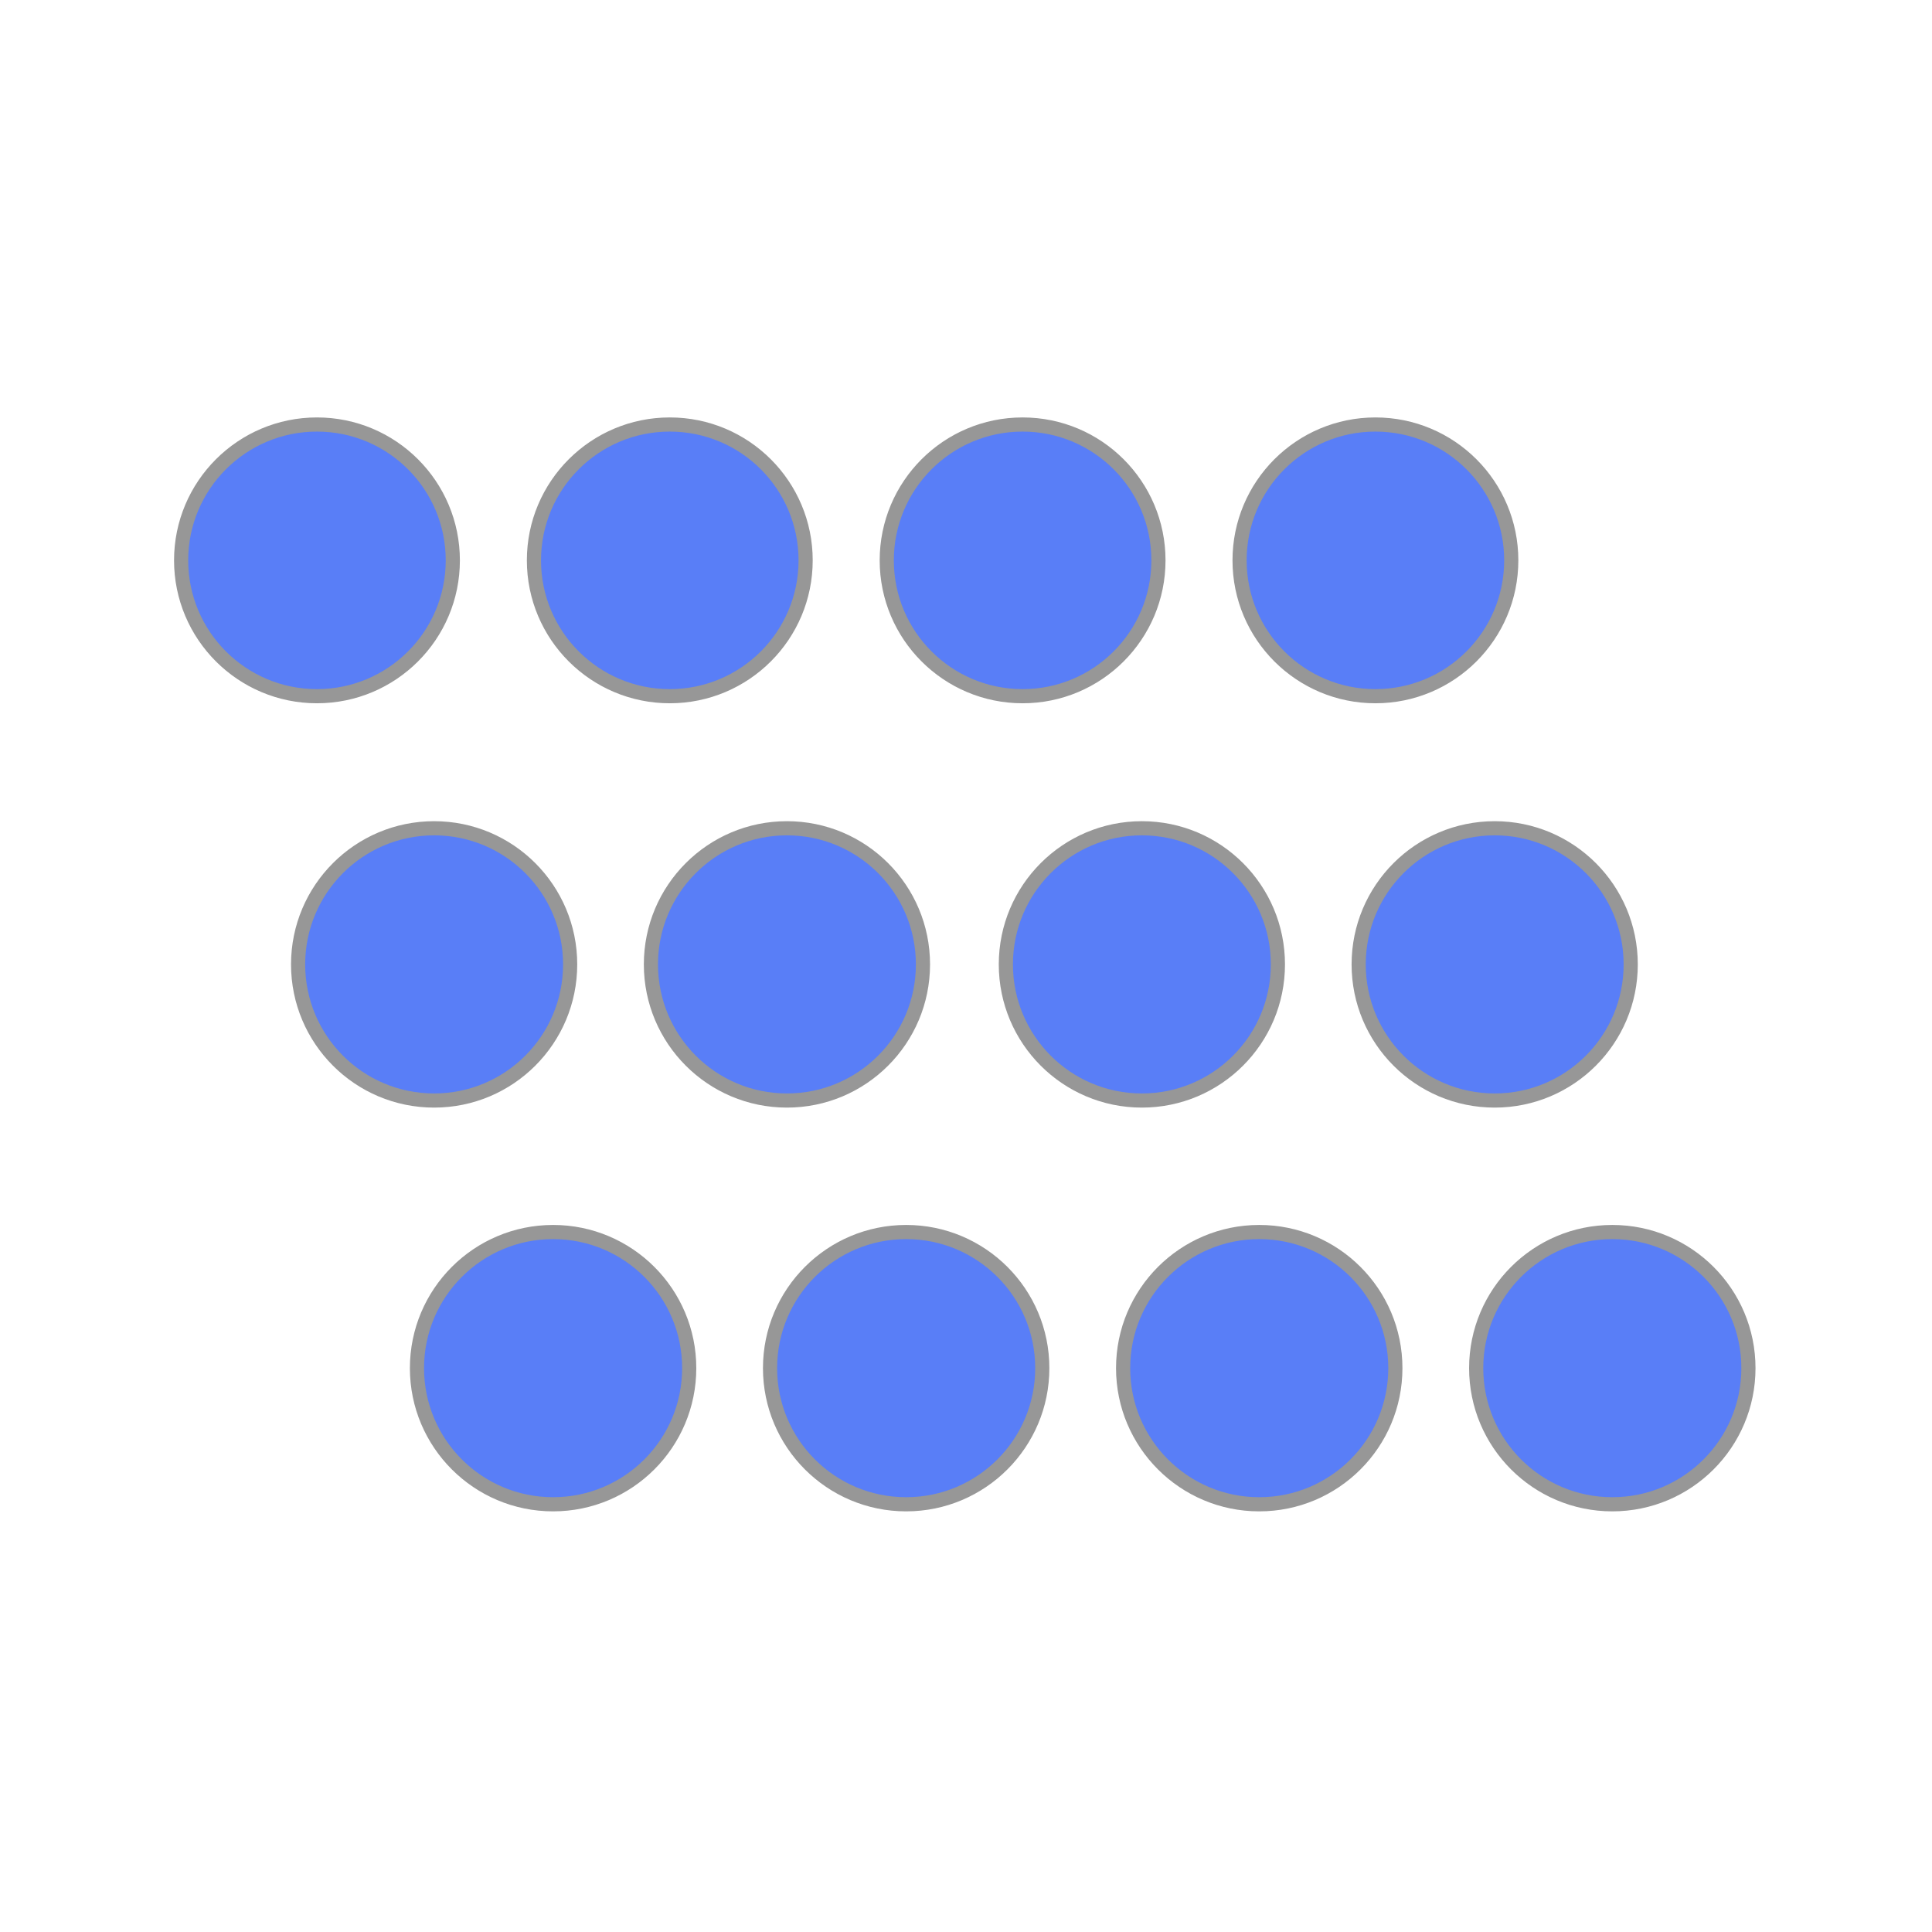 <svg xmlns="http://www.w3.org/2000/svg" xmlns:xlink="http://www.w3.org/1999/xlink" width="1024" height="1024" version="1.1" viewBox="0 0 1024 1024"><title>4.背景组件/彩色版/平行矩阵点</title><desc>Created with Sketch.</desc><g id="4.背景组件/彩色版/平行矩阵点" fill="none" fill-rule="evenodd" stroke="none" stroke-width="1"><g id="编组-3" fill="#597EF7" stroke="#979797" stroke-width="7.5" transform="translate(96, 225)"><circle id="椭圆形" cx="72" cy="72" r="72"/><g id="编组-2" transform="translate(62, 214)"><ellipse id="椭圆形备份-4" cx="72.096" cy="72.151" rx="72.096" ry="72.151"/><ellipse id="椭圆形备份-5" cx="259.094" cy="72.151" rx="72.096" ry="72.151"/><ellipse id="椭圆形备份-6" cx="447.219" cy="72.151" rx="72.096" ry="72.151"/><ellipse id="椭圆形备份-7" cx="634.218" cy="72.151" rx="72.096" ry="72.151"/></g><g id="编组" transform="translate(125, 428)"><ellipse id="椭圆形备份-8" cx="72.149" cy="72.151" rx="72.149" ry="72.151"/><ellipse id="椭圆形备份-9" cx="259.284" cy="72.151" rx="72.149" ry="72.151"/><ellipse id="椭圆形备份-10" cx="446.42" cy="72.151" rx="72.149" ry="72.151"/><ellipse id="椭圆形备份-11" cx="633.555" cy="72.151" rx="72.149" ry="72.151"/></g><circle id="椭圆形备份" cx="259" cy="72" r="72"/><circle id="椭圆形备份-2" cx="446" cy="72" r="72"/><circle id="椭圆形备份-3" cx="633" cy="72" r="72"/></g></g></svg>